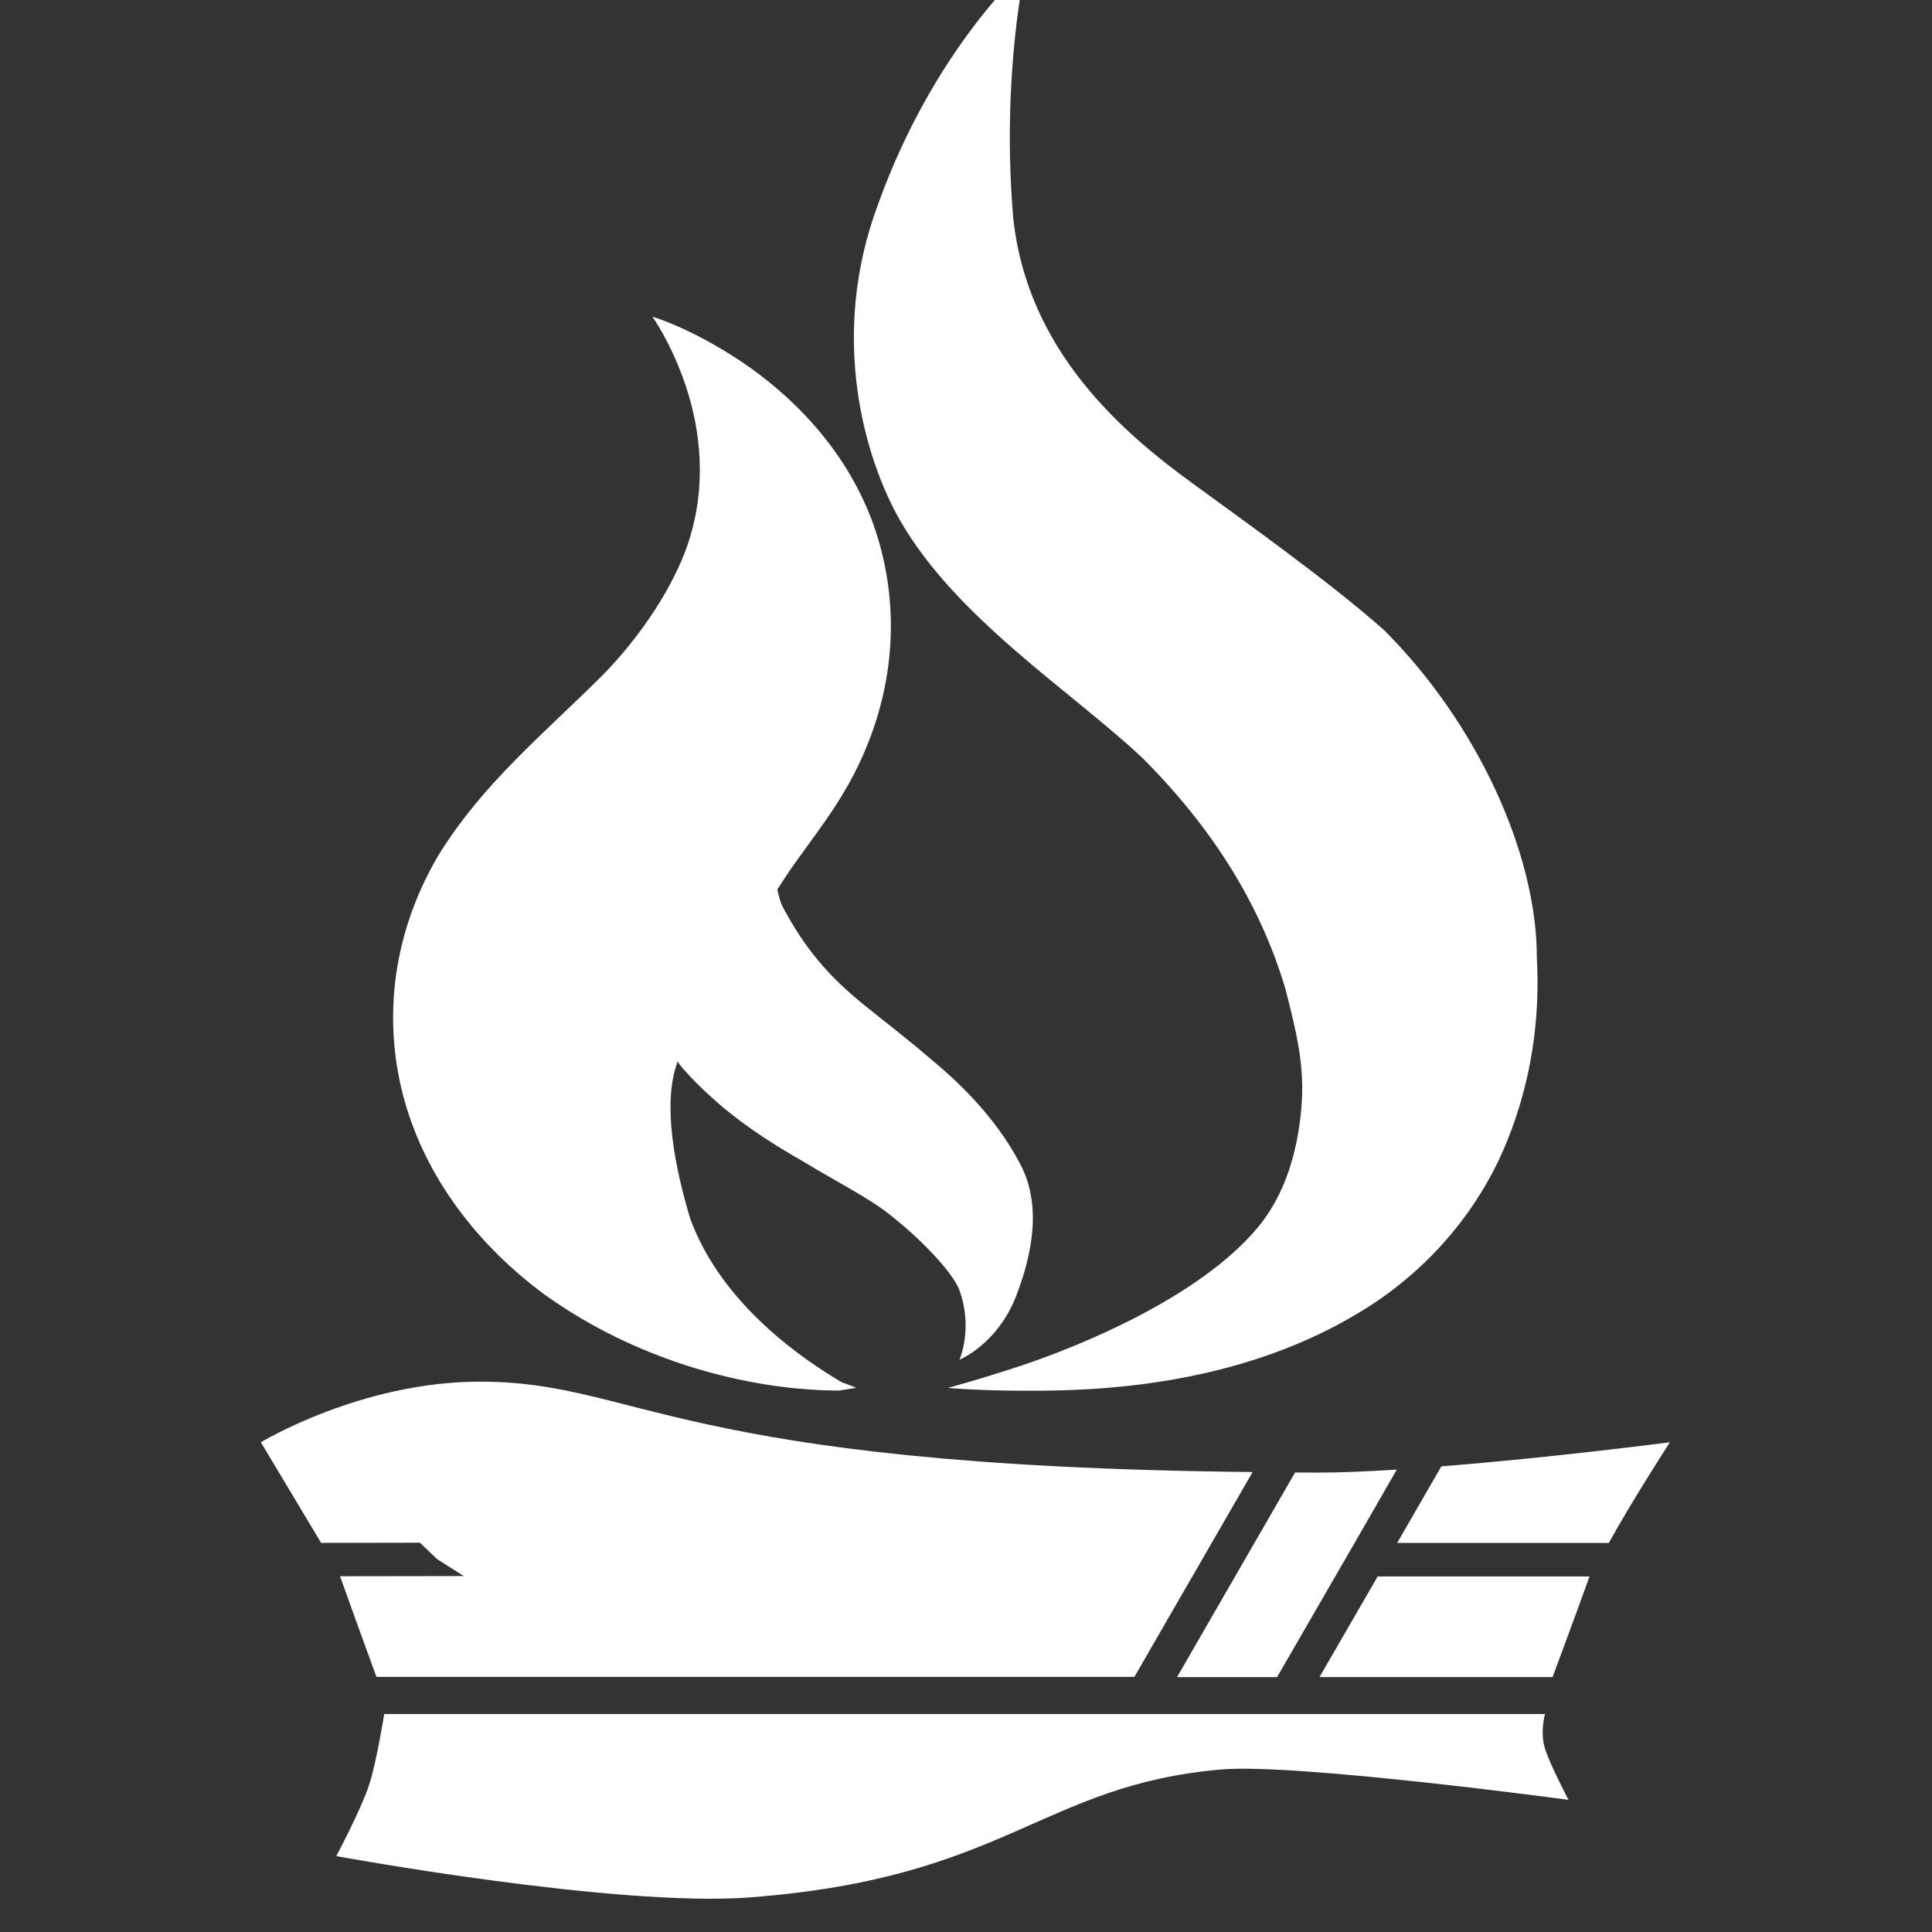 <?xml version="1.0" encoding="UTF-8" standalone="no"?>
<!-- Created with Inkscape (http://www.inkscape.org/) -->

<svg
   xmlns:dc="http://purl.org/dc/elements/1.1/"
   xmlns:cc="http://creativecommons.org/ns#"
   xmlns:rdf="http://www.w3.org/1999/02/22-rdf-syntax-ns#"
   xmlns:svg="http://www.w3.org/2000/svg"
   xmlns="http://www.w3.org/2000/svg"
   xmlns:sodipodi="http://sodipodi.sourceforge.net/DTD/sodipodi-0.dtd"
   xmlns:inkscape="http://www.inkscape.org/namespaces/inkscape"
   width="32"
   height="32"
   viewBox="0 0 8.467 8.467"
   version="1.1"
   id="svg8"
   inkscape:version="0.92.4 (5da689c313, 2019-01-14)"
   sodipodi:docname="icon32.svg">
  <rect x="0" y="0" width="8.467" height="8.467" fill="#333333" stroke="none"/>
  <defs
     id="defs2">
    <filter
       id="filter2131"
       inkscape:label="Drop Shadow"
       style="color-interpolation-filters:sRGB;">
      <feFlood
         id="feFlood2121"
         result="flood"
         flood-color="rgb(0,0,0)"
         flood-opacity="0.498" />
      <feComposite
         id="feComposite2123"
         result="composite1"
         operator="in"
         in2="SourceGraphic"
         in="flood" />
      <feGaussianBlur
         id="feGaussianBlur2125"
         result="blur"
         stdDeviation="5"
         in="composite1" />
      <feOffset
         id="feOffset2127"
         result="offset"
         dy="0"
         dx="0" />
      <feComposite
         id="feComposite2129"
         result="composite2"
         operator="over"
         in2="offset"
         in="SourceGraphic" />
    </filter>
    <filter
       id="filter2143"
       inkscape:label="Drop Shadow"
       style="color-interpolation-filters:sRGB;">
      <feFlood
         id="feFlood2133"
         result="flood"
         flood-color="rgb(0,0,0)"
         flood-opacity="0.498" />
      <feComposite
         id="feComposite2135"
         result="composite1"
         operator="in"
         in2="SourceGraphic"
         in="flood" />
      <feGaussianBlur
         id="feGaussianBlur2137"
         result="blur"
         stdDeviation="5"
         in="composite1" />
      <feOffset
         id="feOffset2139"
         result="offset"
         dy="0"
         dx="0" />
      <feComposite
         id="feComposite2141"
         result="composite2"
         operator="over"
         in2="offset"
         in="SourceGraphic" />
    </filter>
  </defs>
  <sodipodi:namedview
     id="base"
     pagecolor="#ffffff"
     bordercolor="#666666"
     borderopacity="1.0"
     inkscape:pageopacity="0.0"
     inkscape:pageshadow="2"
     inkscape:zoom="11.2"
     inkscape:cx="10.331004"
     inkscape:cy="14.113392"
     inkscape:document-units="px"
     inkscape:current-layer="g1149"
     showgrid="false"
     inkscape:pagecheckerboard="true"
     borderlayer="true"
     showborder="true"
     inkscape:showpageshadow="false"
     units="px"
     inkscape:window-width="1920"
     inkscape:window-height="1017"
     inkscape:window-x="-8"
     inkscape:window-y="-8"
     inkscape:window-maximized="1" />
  <g
     inkscape:label="Layer 1"
     inkscape:groupmode="layer"
     id="layer1"
     transform="translate(0,-288.533)">
    <g
       id="g1149"
       transform="matrix(0.731,0,0,0.731,1.09,77.569)"
       style="stroke-width:1.368">
      <g
         id="g1155"
         transform="matrix(1.136,0,0,1.136,-0.31,-39.349)"
         style="stroke-width:1.203">
        <path
           style="fill:#ffffff;fill-opacity:1;stroke:none;stroke-width:0.318px;stroke-linecap:butt;stroke-linejoin:miter;stroke-opacity:1"
           d="m 1.493,295.976 c -0.629,0 -1.156,0.32 -1.156,0.32 l 0.318,0.531 0.521,-10e-4 0.093,0.088 0.139,0.088 -0.653,10e-4 c 0.075,0.212 0.192,0.531 0.192,0.531 H 4.947 l 0.624,-1.081 C 2.511,296.422 2.332,295.976 1.493,295.976 Z m 6.279,0.32 c 0,0 -0.621,0.081 -1.205,0.127 l -0.233,0.404 h 0.596 0.521 c 0.122,-0.222 0.322,-0.531 0.322,-0.531 z m -1.44,0.144 c -0.153,0.01 -0.297,0.016 -0.419,0.016 -0.041,0 -0.078,-3.8e-4 -0.118,-5.2e-4 l -0.623,1.08 h 0.528 l 0.409,-0.708 z m -0.101,0.564 -0.307,0.531 h 1.23 c 0,0 0.119,-0.319 0.195,-0.531 H 6.697 Z m -5.243,0.726 c 0,0 -0.04,0.254 -0.08,0.375 -0.043,0.131 -0.173,0.375 -0.173,0.375 0,0 1.475,0.271 2.182,0.218 1.355,-0.103 1.535,-0.591 2.485,-0.675 0.396,-0.035 1.836,0.16 1.836,0.16 0,0 -0.092,-0.174 -0.123,-0.267 -0.029,-0.086 -0.001,-0.186 -0.001,-0.186 H 5.813 5.06 Z"
           id="path4508"
           inkscape:connector-curvature="0"
           sodipodi:nodetypes="ccccccccccccccccccsccccccccccccccsccccccc" />
        <path
           sodipodi:nodetypes="ccscccacccscccccc"
           inkscape:connector-curvature="0"
           style="fill:#ffffff;fill-opacity:1;stroke:none;stroke-width:0.318px;stroke-linecap:butt;stroke-linejoin:miter;stroke-opacity:1"
           d="m 4.373,288.514 c 0,0 -0.481,0.422 -0.777,1.244 -0.264,0.7 -0.072,1.348 0.115,1.674 0.298,0.517 0.897,0.895 1.278,1.252 0.368,0.368 0.621,0.769 0.755,1.219 0.063,0.246 0.103,0.415 0.084,0.632 -0.021,0.235 -0.088,0.458 -0.232,0.63 -0.308,0.367 -0.937,0.623 -1.242,0.725 -0.245,0.081 -0.392,0.119 -0.392,0.119 0,0 0.153,0.015 0.428,0.015 0.34,0 1.138,-0.016 1.809,-0.454 0.321,-0.21 0.573,-0.513 0.713,-0.859 0.129,-0.315 0.177,-0.647 0.159,-0.973 0,-0.552 -0.317,-1.239 -0.806,-1.728 -0.293,-0.26 -0.752,-0.585 -1.003,-0.769 -0.382,-0.276 -0.878,-0.706 -0.954,-1.402 -0.065,-0.759 0.064,-1.323 0.064,-1.323 z"
           id="path4510" />
        <path
           style="fill:#ffffff;fill-opacity:1;stroke:none;stroke-width:0.318px;stroke-linecap:butt;stroke-linejoin:miter;stroke-opacity:1"
           d="m 3.064,293.376 c -0.35,-0.033 -0.559,0.562 -0.528,0.911 0.027,0.038 0.036,0.044 0.055,0.066 0.06,0.065 0.124,0.124 0.188,0.178 0.14,0.116 0.285,0.206 0.42,0.283 0.202,0.123 0.369,0.202 0.492,0.309 0.132,0.106 0.301,0.279 0.334,0.374 0.071,0.2 -8.313e-4,0.363 -8.313e-4,0.363 0,0 0.207,-0.083 0.305,-0.352 0.047,-0.129 0.142,-0.41 0.028,-0.655 -0.113,-0.23 -0.296,-0.425 -0.488,-0.582 -0.12,-0.104 -0.24,-0.195 -0.335,-0.272 -0.045,-0.036 -0.086,-0.071 -0.122,-0.105 -0.13,-0.119 -0.229,-0.254 -0.31,-0.403 -0.019,-0.036 -0.022,-0.037 -0.041,-0.116 z"
           id="path4512"
           inkscape:connector-curvature="0"
           sodipodi:nodetypes="cccccccccccccacc" />
        <path
           style="fill:#ffffff;fill-opacity:1;stroke:none;stroke-width:0.318px;stroke-linecap:butt;stroke-linejoin:miter;stroke-opacity:1"
           d="m 2.402,290.354 c 0,0 0.09,0.123 0.166,0.334 0.077,0.213 0.125,0.501 0.043,0.799 -0.071,0.272 -0.283,0.572 -0.472,0.762 -0.304,0.304 -0.632,0.569 -0.868,0.954 -0.234,0.401 -0.29,0.841 -0.186,1.252 0.114,0.447 0.407,0.809 0.75,1.062 0.336,0.241 0.689,0.369 0.965,0.434 0.274,0.065 0.488,0.072 0.589,0.072 0.061,-0.009 0.091,-0.015 0.091,-0.015 0,0 -0.029,-0.011 -0.078,-0.029 -0.186,-0.11 -0.63,-0.401 -0.799,-0.863 -0.077,-0.257 -0.151,-0.603 -0.067,-0.828 0.126,-0.328 0.343,-0.613 0.528,-0.911 0.129,-0.208 0.283,-0.373 0.406,-0.613 0.239,-0.468 0.238,-0.946 0.089,-1.341 -0.166,-0.432 -0.495,-0.711 -0.738,-0.864 -0.248,-0.156 -0.42,-0.204 -0.42,-0.204 z"
           id="path4514"
           inkscape:connector-curvature="0"
           sodipodi:nodetypes="cccscccccccccacccc" />
      </g>
    </g>
  </g>
</svg>
